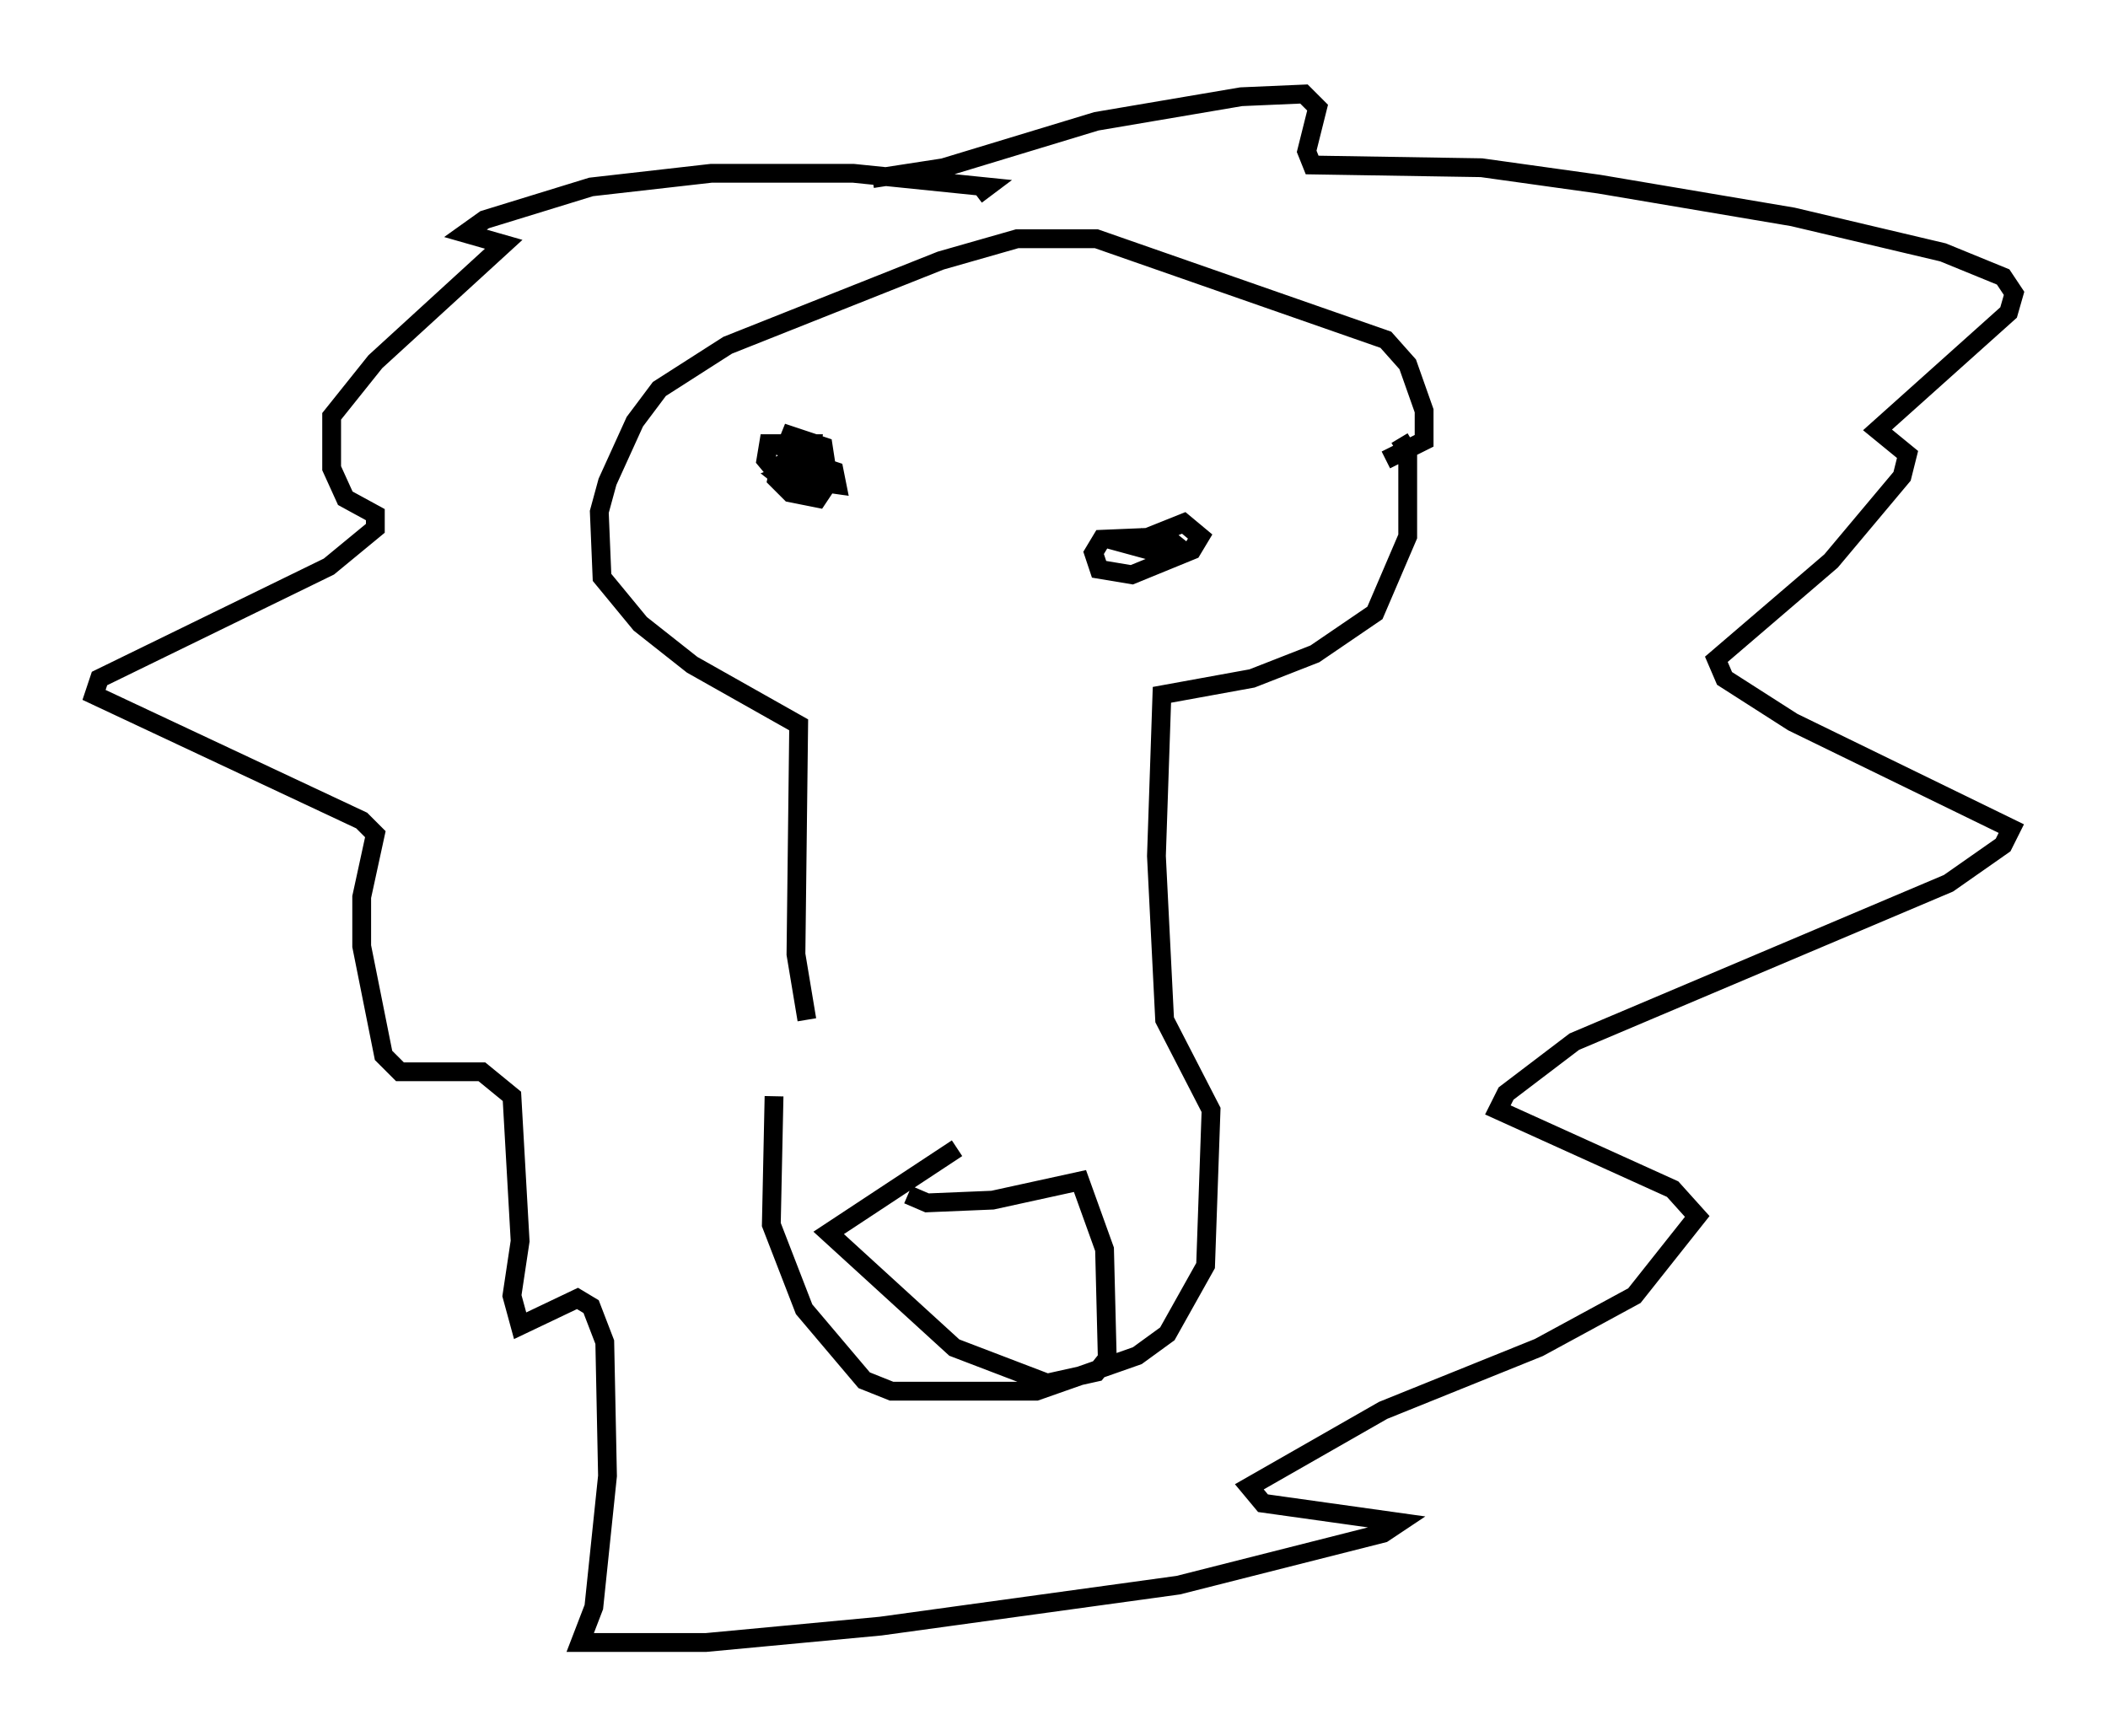 <?xml version="1.0" encoding="utf-8" ?>
<svg baseProfile="full" height="92.357" version="1.1" width="112.112" xmlns="http://www.w3.org/2000/svg" xmlns:ev="http://www.w3.org/2001/xml-events" xmlns:xlink="http://www.w3.org/1999/xlink"><defs /><rect fill="white" height="92.357" width="112.112" x="0" y="0" /><path d="M42.765, 54.966 m-1.598, 3.341 l-0.145, 6.827 1.743, 4.503 l3.196, 3.777 1.453, 0.581 l7.698, 0.0 5.374, -1.888 l1.598, -1.162 2.034, -3.631 l0.291, -8.279 -2.469, -4.793 l-0.436, -8.715 0.291, -8.57 l4.793, -0.872 3.341, -1.307 l3.196, -2.179 1.743, -4.067 l0.0, -4.503 -0.436, -0.726 m-31.519, 30.938 l-0.581, -3.486 0.145, -12.201 l-5.665, -3.196 -2.76, -2.179 l-2.034, -2.469 -0.145, -3.486 l0.436, -1.598 1.453, -3.196 l1.307, -1.743 3.631, -2.324 l11.33, -4.503 4.067, -1.162 l4.212, 0.0 15.397, 5.374 l1.162, 1.307 0.872, 2.469 l0.0, 1.598 -2.034, 1.017 m-27.307, -14.961 l3.777, -0.581 8.134, -2.469 l7.698, -1.307 3.341, -0.145 l0.726, 0.726 -0.581, 2.324 l0.291, 0.726 9.006, 0.145 l6.246, 0.872 10.313, 1.743 l7.989, 1.888 3.196, 1.307 l0.581, 0.872 -0.291, 1.017 l-6.972, 6.246 1.598, 1.307 l-0.291, 1.162 -3.777, 4.503 l-6.101, 5.229 0.436, 1.017 l3.631, 2.324 11.62, 5.665 l-0.436, 0.872 -2.905, 2.034 l-19.899, 8.425 -3.631, 2.76 l-0.436, 0.872 9.296, 4.212 l1.307, 1.453 -3.341, 4.212 l-5.084, 2.76 -8.279, 3.341 l-7.117, 4.067 0.726, 0.872 l7.263, 1.017 -0.872, 0.581 l-10.894, 2.76 -15.832, 2.179 l-9.296, 0.872 -6.682, 0.0 l0.726, -1.888 0.726, -6.972 l-0.145, -7.117 -0.726, -1.888 l-0.726, -0.436 -3.05, 1.453 l-0.436, -1.598 0.436, -2.905 l-0.436, -7.698 -1.598, -1.307 l-4.358, 0.0 -0.872, -0.872 l-1.162, -5.81 0.0, -2.615 l0.726, -3.341 -0.726, -0.726 l-14.235, -6.682 0.291, -0.872 l12.201, -5.955 2.469, -2.034 l0.0, -0.726 -1.598, -0.872 l-0.726, -1.598 0.0, -2.76 l2.324, -2.905 6.827, -6.246 l-2.034, -0.581 1.017, -0.726 l5.665, -1.743 6.391, -0.726 l7.553, 0.0 7.117, 0.726 l-0.581, 0.436 m-8.86, 14.38 l-1.598, 0.581 0.726, 0.581 l0.726, 0.145 0.291, -2.469 l-2.324, 0.0 -0.145, 0.872 l0.726, 0.872 3.05, 0.436 l-0.145, -0.726 -2.179, -0.726 l-0.726, 0.436 -0.145, 0.726 l0.726, 0.726 1.453, 0.291 l0.581, -0.872 -0.291, -1.888 l-1.743, -0.581 -0.291, 0.726 l1.017, 0.726 m19.318, 3.922 l-3.486, 0.145 -0.436, 0.726 l0.291, 0.872 1.743, 0.291 l3.196, -1.307 0.436, -0.726 l-0.872, -0.726 -2.905, 1.162 l1.598, 0.436 0.872, -0.436 l-0.726, -0.581 -1.453, 0.581 l1.453, 0.0 -0.872, -0.291 l-0.436, 0.726 0.291, -0.581 m-12.492, 34.715 l1.017, 0.436 3.486, -0.145 l4.648, -1.017 1.307, 3.631 l0.145, 5.81 -0.581, 0.726 l-2.615, 0.581 -4.939, -1.888 l-6.682, -6.101 6.827, -4.503 " fill="none" stroke="black" stroke-width="1" /></svg>